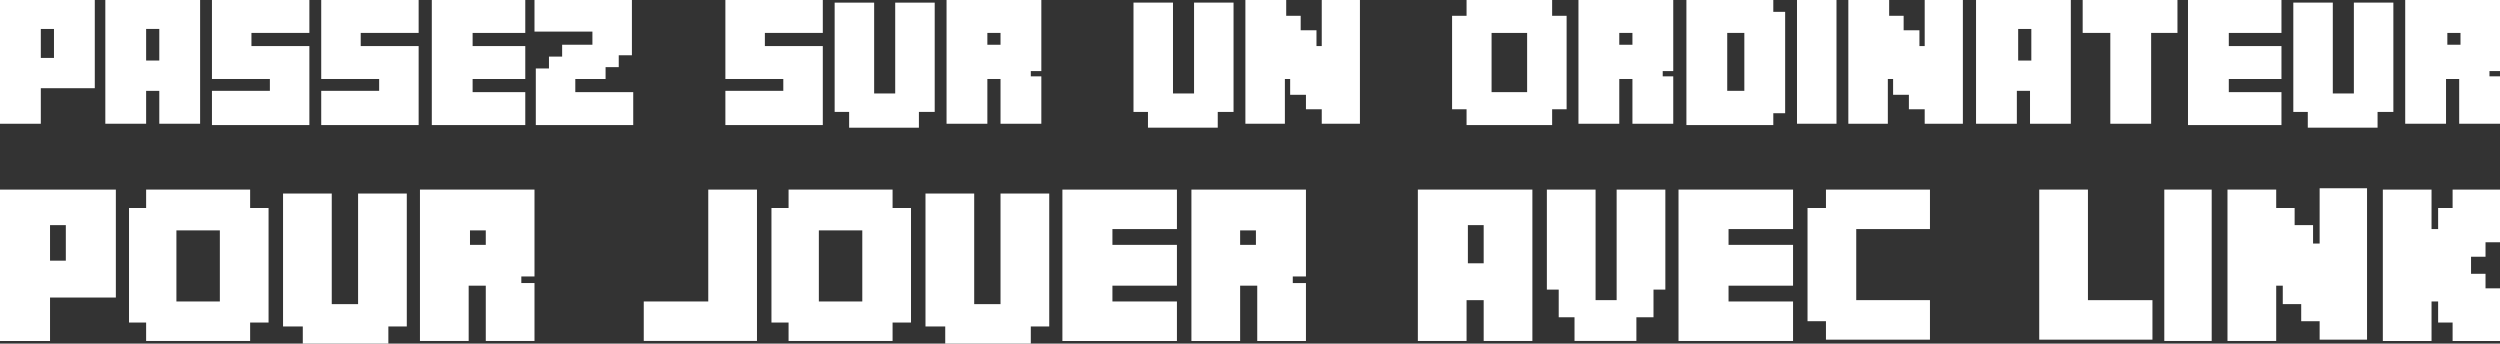 <?xml version="1.0" encoding="utf-8"?>
<!-- Generator: Adobe Illustrator 18.1.1, SVG Export Plug-In . SVG Version: 6.00 Build 0)  -->
<svg version="1.1" id="Calque_1" xmlns="http://www.w3.org/2000/svg" xmlns:xlink="http://www.w3.org/1999/xlink" x="0px" y="0px"
	 viewBox="0 0 189.9 26.1" enable-background="new 0 0 189.9 26.1" xml:space="preserve">
<rect x="0" y="0" width="189.9" height="26.1" fill="#333333" stroke="none"/>
<g>
	<path fill="#FFFFFF" d="M7.2,0v6.7H3.1v2.7H0V0H7.2z M3.1,4.4h1V2.2h-1V4.4z"/>
	<path fill="#FFFFFF" d="M15.2,0v9.4h-3.1V6.9h-1v2.5H8V0H15.2z M11.1,4.6h1V2.2h-1V4.6z"/>
	<path fill="#FFFFFF" d="M20.5,6.9V6h-4.4V0h7.4v2.5h-4.4v1h4.4v6h-7.4V6.9H20.5z"/>
	<path fill="#FFFFFF" d="M28.8,6.9V6h-4.4V0h7.4v2.5h-4.4v1h4.4v6h-7.4V6.9H28.8z"/>
	<path fill="#FFFFFF" d="M39.9,0v2.5h-4v1h4V6h-4v1h4v2.5h-7.1V0H39.9z"/>
	<path fill="#FFFFFF" d="M41.7,5.2V4.3h1V3.4h2.3v-1h-4.4V0h7.4v4.2h-1v0.9h-1V6h-2.3v1h4.4v2.5h-7.4V5.2H41.7z"/>
	<path fill="#FFFFFF" d="M59.5,6.9V6h-4.4V0h7.4v2.5h-4.4v1h4.4v6h-7.4V6.9H59.5z"/>
	<path fill="#FFFFFF" d="M63.4,8.5V0.2h3v6.9H68V0.2h3v8.3h-1.2v1.2h-5.3V8.5H63.4z"/>
	<path fill="#FFFFFF" d="M79.1,0v5.4h-0.8v0.4h0.8v3.6H76V6h-1v3.4h-3.1V0H79.1z M75,3.4h1V2.5h-1V3.4z"/>
	<path fill="#FFFFFF" d="M86.1,8.5V0.2h3v6.9h1.6V0.2h3v8.3h-1.2v1.2h-5.3V8.5H86.1z"/>
	<path fill="#FFFFFF" d="M97.7,0v1.2h1.1v1.1h1.2v1.2h0.4V0h2.9v9.4h-2.9V8.3h-1.2V7.2H98V6h-0.4v3.4h-3V0H97.7z"/>
	<path fill="#FFFFFF" d="M110.3,8.3V1.2h1.1V0h6.5v1.2h1.1v7.1h-1.1v1.2h-6.5V8.3H110.3z M113.3,7h2.7V2.5h-2.7V7z"/>
	<path fill="#FFFFFF" d="M127.1,0v5.4h-0.8v0.4h0.8v3.6H124V6h-1v3.4h-3.1V0H127.1z M123,3.4h1V2.5h-1V3.4z"/>
	<path fill="#FFFFFF" d="M134.7,0v0.9h0.9v7.7h-0.9v0.9h-6.6V0H134.7z M131.2,6.9h1.3V2.5h-1.3V6.9z"/>
	<path fill="#FFFFFF" d="M139.5,0v9.4h-3V0H139.5z"/>
	<path fill="#FFFFFF" d="M143.5,0v1.2h1.1v1.1h1.2v1.2h0.4V0h2.9v9.4h-2.9V8.3h-1.2V7.2h-1.2V6h-0.4v3.4h-3V0H143.5z"/>
	<path fill="#FFFFFF" d="M157.3,0v9.4h-3.1V6.9h-1v2.5h-3.1V0H157.3z M153.3,4.6h1V2.2h-1V4.6z"/>
	<path fill="#FFFFFF" d="M158.2,2.5V0h7.2v2.5h-2v6.9h-3.1V2.5H158.2z"/>
	<path fill="#FFFFFF" d="M173.3,0v2.5h-4v1h4V6h-4v1h4v2.5h-7.1V0H173.3z"/>
	<path fill="#FFFFFF" d="M174.2,8.5V0.2h3v6.9h1.6V0.2h3v8.3h-1.2v1.2h-5.3V8.5H174.2z"/>
	<path fill="#FFFFFF" d="M189.9,0v5.4h-0.8v0.4h0.8v3.6h-3.1V6h-1v3.4h-3.1V0H189.9z M185.9,3.4h1V2.5h-1V3.4z"/>
	<g>
		<path fill="#FFFFFF" d="M8.8,14.4v8.2h-5v3.3H0V14.4H8.8z M3.8,19.8H5v-2.7H3.8V19.8z"/>
		<path fill="#FFFFFF" d="M9.8,24.5v-8.7h1.3v-1.4H19v1.4h1.4v8.7H19v1.4h-7.9v-1.4H9.8z M13.4,22.9h3.3v-5.4h-3.3V22.9z"/>
		<path fill="#FFFFFF" d="M21.5,24.7V14.7h3.7v8.4h2v-8.4h3.7v10.1h-1.4v1.4h-6.5v-1.4H21.5z"/>
		<path fill="#FFFFFF" d="M40.6,14.4V21h-1v0.5h1v4.4h-3.7v-4.2h-1.3v4.2h-3.7V14.4H40.6z M35.7,18.6h1.2v-1.1h-1.2V18.6z"/>
		<path fill="#FFFFFF" d="M53.8,22.8v-8.4h3.7v11.5h-8.6v-3H53.8z"/>
		<path fill="#FFFFFF" d="M58.6,24.5v-8.7h1.3v-1.4h7.9v1.4h1.4v8.7h-1.4v1.4h-7.9v-1.4H58.6z M62.2,22.9h3.3v-5.4h-3.3V22.9z"/>
		<path fill="#FFFFFF" d="M70.3,24.7V14.7H74v8.4h2v-8.4h3.7v10.1h-1.4v1.4h-6.5v-1.4H70.3z"/>
		<path fill="#FFFFFF" d="M89.4,14.4v3h-4.9v1.2h4.9v3.1h-4.9v1.2h4.9v3h-8.7V14.4H89.4z"/>
		<path fill="#FFFFFF" d="M99.2,14.4V21h-1v0.5h1v4.4h-3.7v-4.2h-1.3v4.2h-3.7V14.4H99.2z M94.2,18.6h1.2v-1.1h-1.2V18.6z"/>
		<path fill="#FFFFFF" d="M116.4,14.4v11.5h-3.7v-3.1h-1.3v3.1h-3.7V14.4H116.4z M111.5,20h1.2v-2.9h-1.2V20z"/>
		<path fill="#FFFFFF" d="M118.4,24.1V22h-0.9v-7.6h3.7v8.4h1.6v-8.4h3.7V22h-0.9v2.1h-1.3v1.8h-4.7v-1.8H118.4z"/>
		<path fill="#FFFFFF" d="M136.2,14.4v3h-4.9v1.2h4.9v3.1h-4.9v1.2h4.9v3h-8.7V14.4H136.2z"/>
		<path fill="#FFFFFF" d="M137.3,24.5v-8.7h1.4v-1.4h7.9v3H141v5.4h5.6v3h-7.9v-1.4H137.3z"/>
		<path fill="#FFFFFF" d="M158.6,14.4v8.4h4.9v3h-8.6V14.4H158.6z"/>
		<path fill="#FFFFFF" d="M168,14.4v11.5h-3.6V14.4H168z"/>
		<path fill="#FFFFFF" d="M172.9,14.4v1.4h1.4v1.3h1.4v1.4h0.5v-4.2h3.6v11.5h-3.6v-1.4h-1.4v-1.3h-1.4v-1.4h-0.5v4.2h-3.7V14.4
			H172.9z"/>
		<path fill="#FFFFFF" d="M184.7,14.4v3h0.5v-1.6h1.1v-1.4h3.7v4h-1.2v1.1h-1.1v1.3h1.1v1.1h1.2v4h-3.7v-1.4h-1.1v-1.6h-0.5v3H181
			V14.4H184.7z"/>
	</g>
</g>
</svg>
